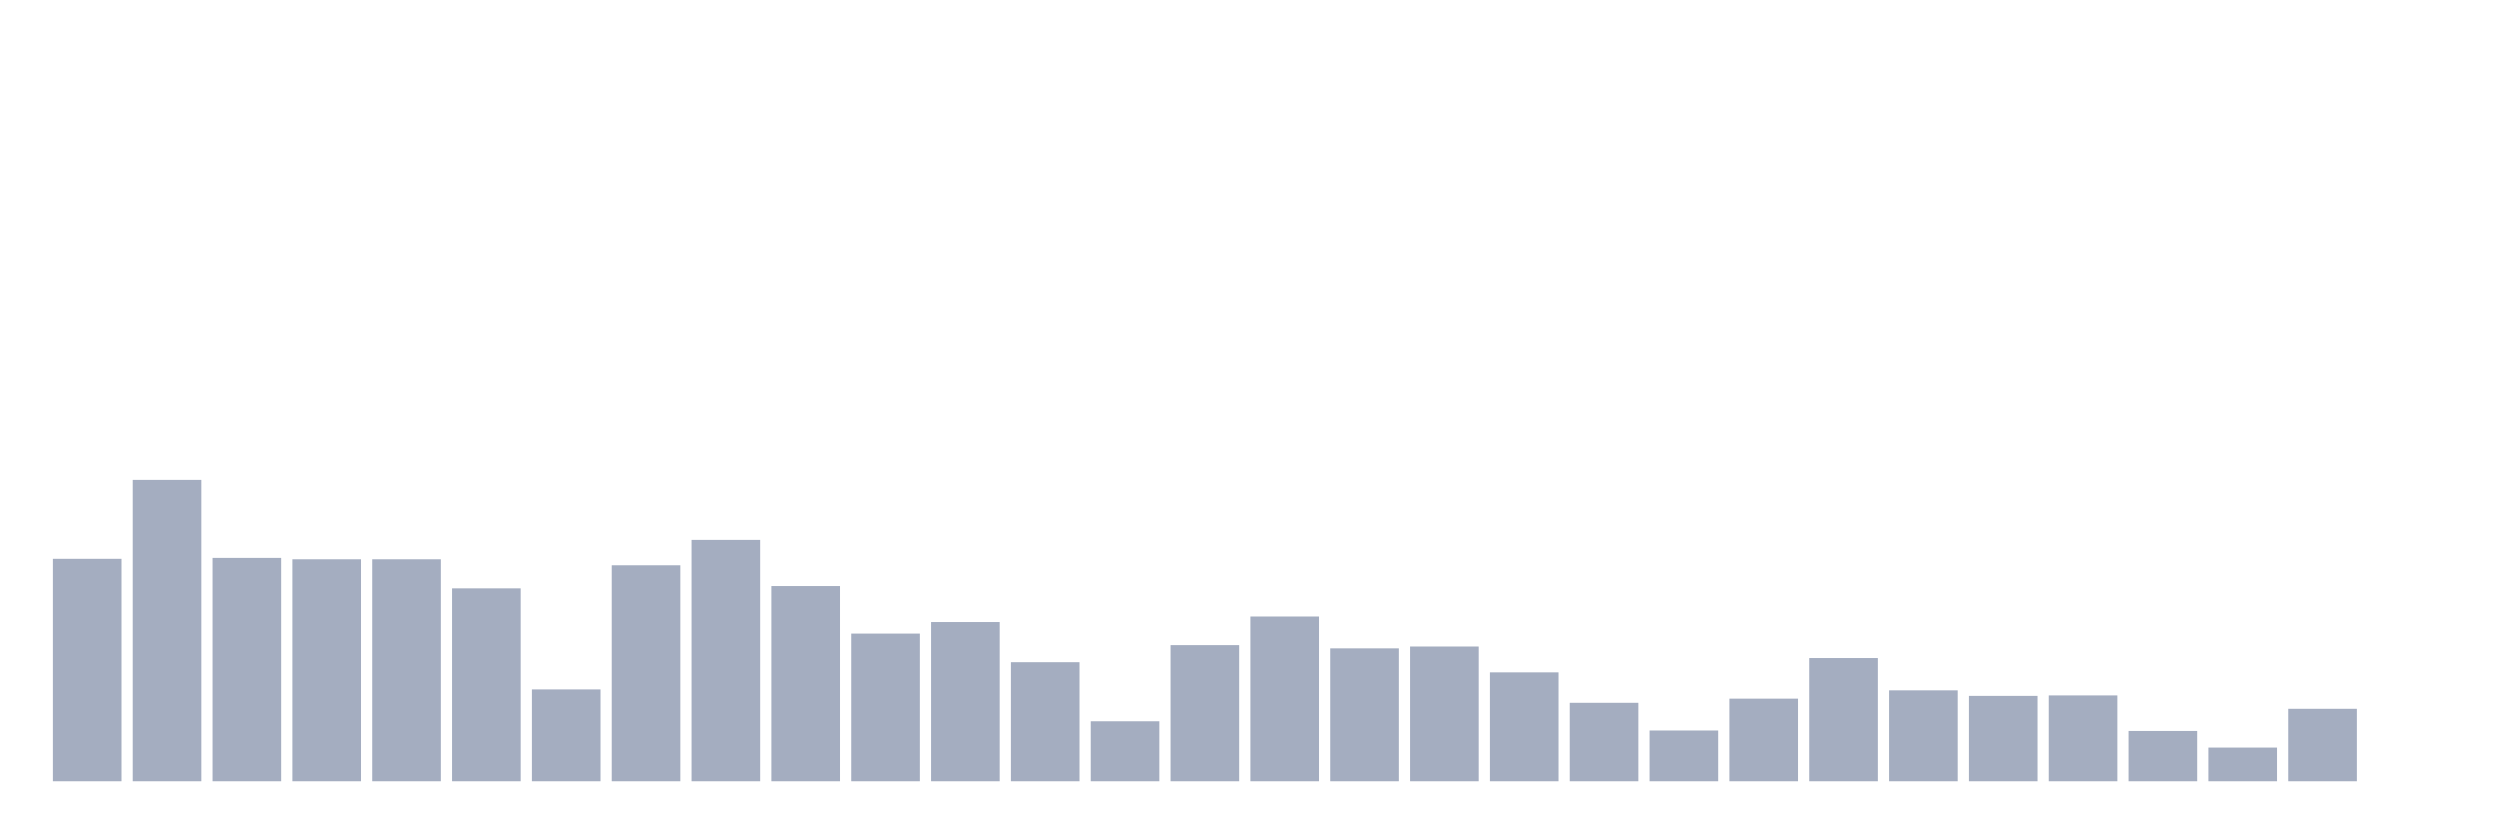 <svg xmlns="http://www.w3.org/2000/svg" viewBox="0 0 480 160"><g transform="translate(10,10)"><rect class="bar" x="0.153" width="13.175" y="97.291" height="42.709" fill="rgb(164,173,192)"></rect><rect class="bar" x="15.482" width="13.175" y="82.139" height="57.861" fill="rgb(164,173,192)"></rect><rect class="bar" x="30.81" width="13.175" y="97.114" height="42.886" fill="rgb(164,173,192)"></rect><rect class="bar" x="46.138" width="13.175" y="97.38" height="42.62" fill="rgb(164,173,192)"></rect><rect class="bar" x="61.466" width="13.175" y="97.38" height="42.62" fill="rgb(164,173,192)"></rect><rect class="bar" x="76.794" width="13.175" y="102.962" height="37.038" fill="rgb(164,173,192)"></rect><rect class="bar" x="92.123" width="13.175" y="122.367" height="17.633" fill="rgb(164,173,192)"></rect><rect class="bar" x="107.451" width="13.175" y="98.532" height="41.468" fill="rgb(164,173,192)"></rect><rect class="bar" x="122.779" width="13.175" y="93.658" height="46.342" fill="rgb(164,173,192)"></rect><rect class="bar" x="138.107" width="13.175" y="102.519" height="37.481" fill="rgb(164,173,192)"></rect><rect class="bar" x="153.436" width="13.175" y="111.646" height="28.354" fill="rgb(164,173,192)"></rect><rect class="bar" x="168.764" width="13.175" y="109.43" height="30.57" fill="rgb(164,173,192)"></rect><rect class="bar" x="184.092" width="13.175" y="117.139" height="22.861" fill="rgb(164,173,192)"></rect><rect class="bar" x="199.42" width="13.175" y="128.481" height="11.519" fill="rgb(164,173,192)"></rect><rect class="bar" x="214.748" width="13.175" y="113.861" height="26.139" fill="rgb(164,173,192)"></rect><rect class="bar" x="230.077" width="13.175" y="108.367" height="31.633" fill="rgb(164,173,192)"></rect><rect class="bar" x="245.405" width="13.175" y="114.481" height="25.519" fill="rgb(164,173,192)"></rect><rect class="bar" x="260.733" width="13.175" y="114.127" height="25.873" fill="rgb(164,173,192)"></rect><rect class="bar" x="276.061" width="13.175" y="119.089" height="20.911" fill="rgb(164,173,192)"></rect><rect class="bar" x="291.39" width="13.175" y="124.937" height="15.063" fill="rgb(164,173,192)"></rect><rect class="bar" x="306.718" width="13.175" y="130.253" height="9.747" fill="rgb(164,173,192)"></rect><rect class="bar" x="322.046" width="13.175" y="124.139" height="15.861" fill="rgb(164,173,192)"></rect><rect class="bar" x="337.374" width="13.175" y="116.342" height="23.658" fill="rgb(164,173,192)"></rect><rect class="bar" x="352.702" width="13.175" y="122.544" height="17.456" fill="rgb(164,173,192)"></rect><rect class="bar" x="368.031" width="13.175" y="123.608" height="16.392" fill="rgb(164,173,192)"></rect><rect class="bar" x="383.359" width="13.175" y="123.519" height="16.481" fill="rgb(164,173,192)"></rect><rect class="bar" x="398.687" width="13.175" y="130.342" height="9.658" fill="rgb(164,173,192)"></rect><rect class="bar" x="414.015" width="13.175" y="133.532" height="6.468" fill="rgb(164,173,192)"></rect><rect class="bar" x="429.344" width="13.175" y="126.089" height="13.911" fill="rgb(164,173,192)"></rect><rect class="bar" x="444.672" width="13.175" y="140" height="0" fill="rgb(164,173,192)"></rect></g></svg>